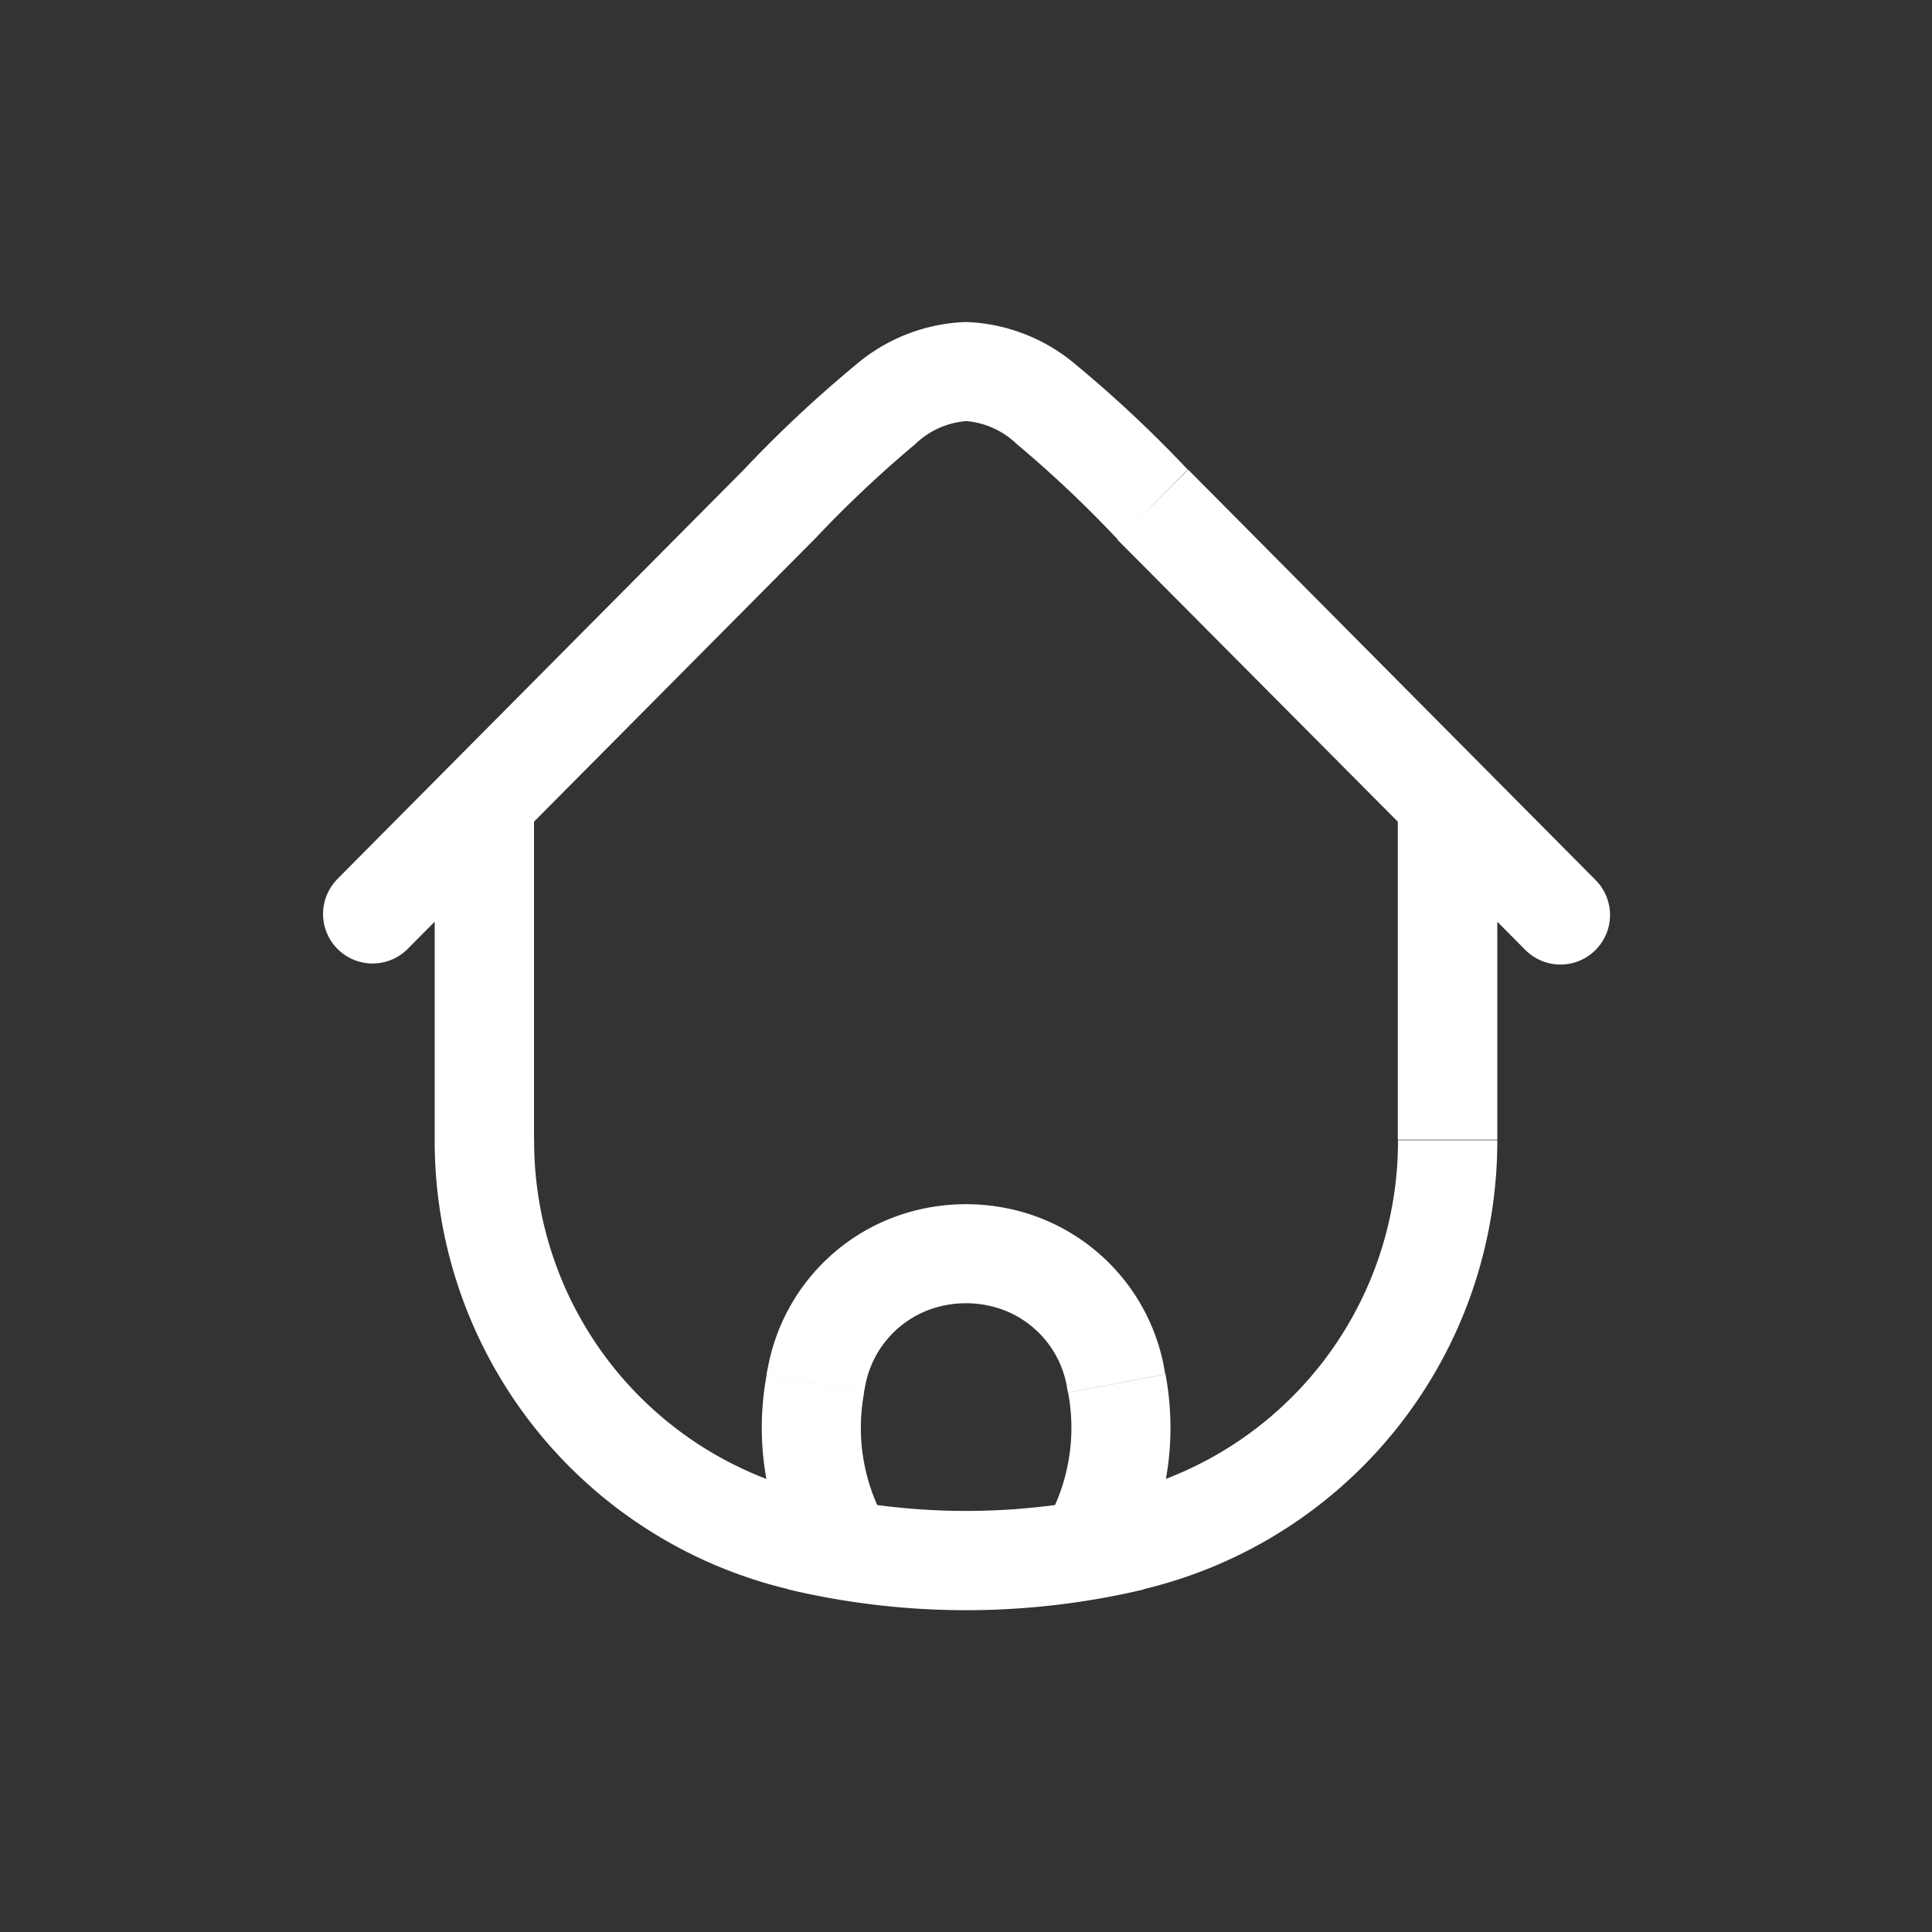 <svg xmlns="http://www.w3.org/2000/svg" width="30" height="30" viewBox="0 0 30 30">
  <rect x="0" y="0" width="30" height="30" fill="#333333" stroke="none"/>
  <g id="Group_193" data-name="Group 193" transform="translate(-1660 113)">
    <path id="Path_422" data-name="Path 422" d="M20.5,9.911a.769.769,0,0,0-1.538,0Zm-14.954,0A.769.769,0,0,0,4,9.911Zm9.285,11.27-.177-.749Zm-5.155,0,.177-.749Zm5.479-16.1-.546.542ZM20.935,12a.769.769,0,0,0,1.092-1.084ZM9.349,5.085l.546.542ZM2.473,10.918A.769.769,0,0,0,3.565,12ZM9.91,18.732l-.756-.142h0Zm.02-.106.756.142h0Zm4.64,0-.756.142h0Zm.02.106.756-.142h0Zm-.3,2.289-.695-.331h0Zm-.814-.079a.769.769,0,0,0,1.389.661Zm-3.271.079-.695.331h0Zm-.575.582a.769.769,0,0,0,1.389-.661Zm1.962-4.8-.206-.741h0Zm1.311,0,.206-.741h0Zm6.052-6.9v5.044H20.5V9.911ZM5.542,14.955V9.911H4v5.044Zm9.109,5.477a10.441,10.441,0,0,1-4.8,0l-.354,1.5a11.979,11.979,0,0,0,5.509,0Zm-4.8,0a5.616,5.616,0,0,1-4.307-5.477H4A7.154,7.154,0,0,0,9.5,21.929ZM15,21.929A7.154,7.154,0,0,0,20.5,14.955H18.958a5.616,5.616,0,0,1-4.307,5.477Zm-.4-16.3L20.935,12l1.092-1.084L15.7,4.543ZM8.8,4.543l-6.33,6.375L3.565,12l6.33-6.375Zm6.894,0a19.352,19.352,0,0,0-1.722-1.617A2.786,2.786,0,0,0,12.25,2.25V3.788a1.289,1.289,0,0,1,.788.357,18.234,18.234,0,0,1,1.567,1.481Zm-5.8,1.084a18.237,18.237,0,0,1,1.568-1.481,1.289,1.289,0,0,1,.788-.357V2.25a2.786,2.786,0,0,0-1.725.676A19.357,19.357,0,0,0,8.8,4.543Zm.771,13.247.02-.106-1.512-.284-.02.106Zm3.148-.106.02.106,1.512-.284-.02-.106ZM13.6,20.691l-.12.252,1.389.661.12-.252Zm-4.086.661.12.252,1.389-.661-.12-.252Zm4.322-2.477a2.959,2.959,0,0,1-.236,1.816l1.389.661a4.5,4.5,0,0,0,.359-2.761Zm-4.68-.284a4.5,4.5,0,0,0,.359,2.761l1.389-.661a2.958,2.958,0,0,1-.236-1.816ZM11.8,17.548a1.682,1.682,0,0,1,.9,0l.411-1.482a3.219,3.219,0,0,0-1.722,0Zm3.526.937a3.1,3.1,0,0,0-2.215-2.419L12.7,17.548a1.563,1.563,0,0,1,1.115,1.221Zm-4.641.284A1.563,1.563,0,0,1,11.8,17.548l-.411-1.482a3.1,3.1,0,0,0-2.215,2.419Z" transform="translate(1662.75 -110.25)" fill="#fff"/>
    <rect id="Rectangle_84" data-name="Rectangle 84" width="30" height="30" transform="translate(1660 -113)" fill="none"/>
  </g>
</svg>
